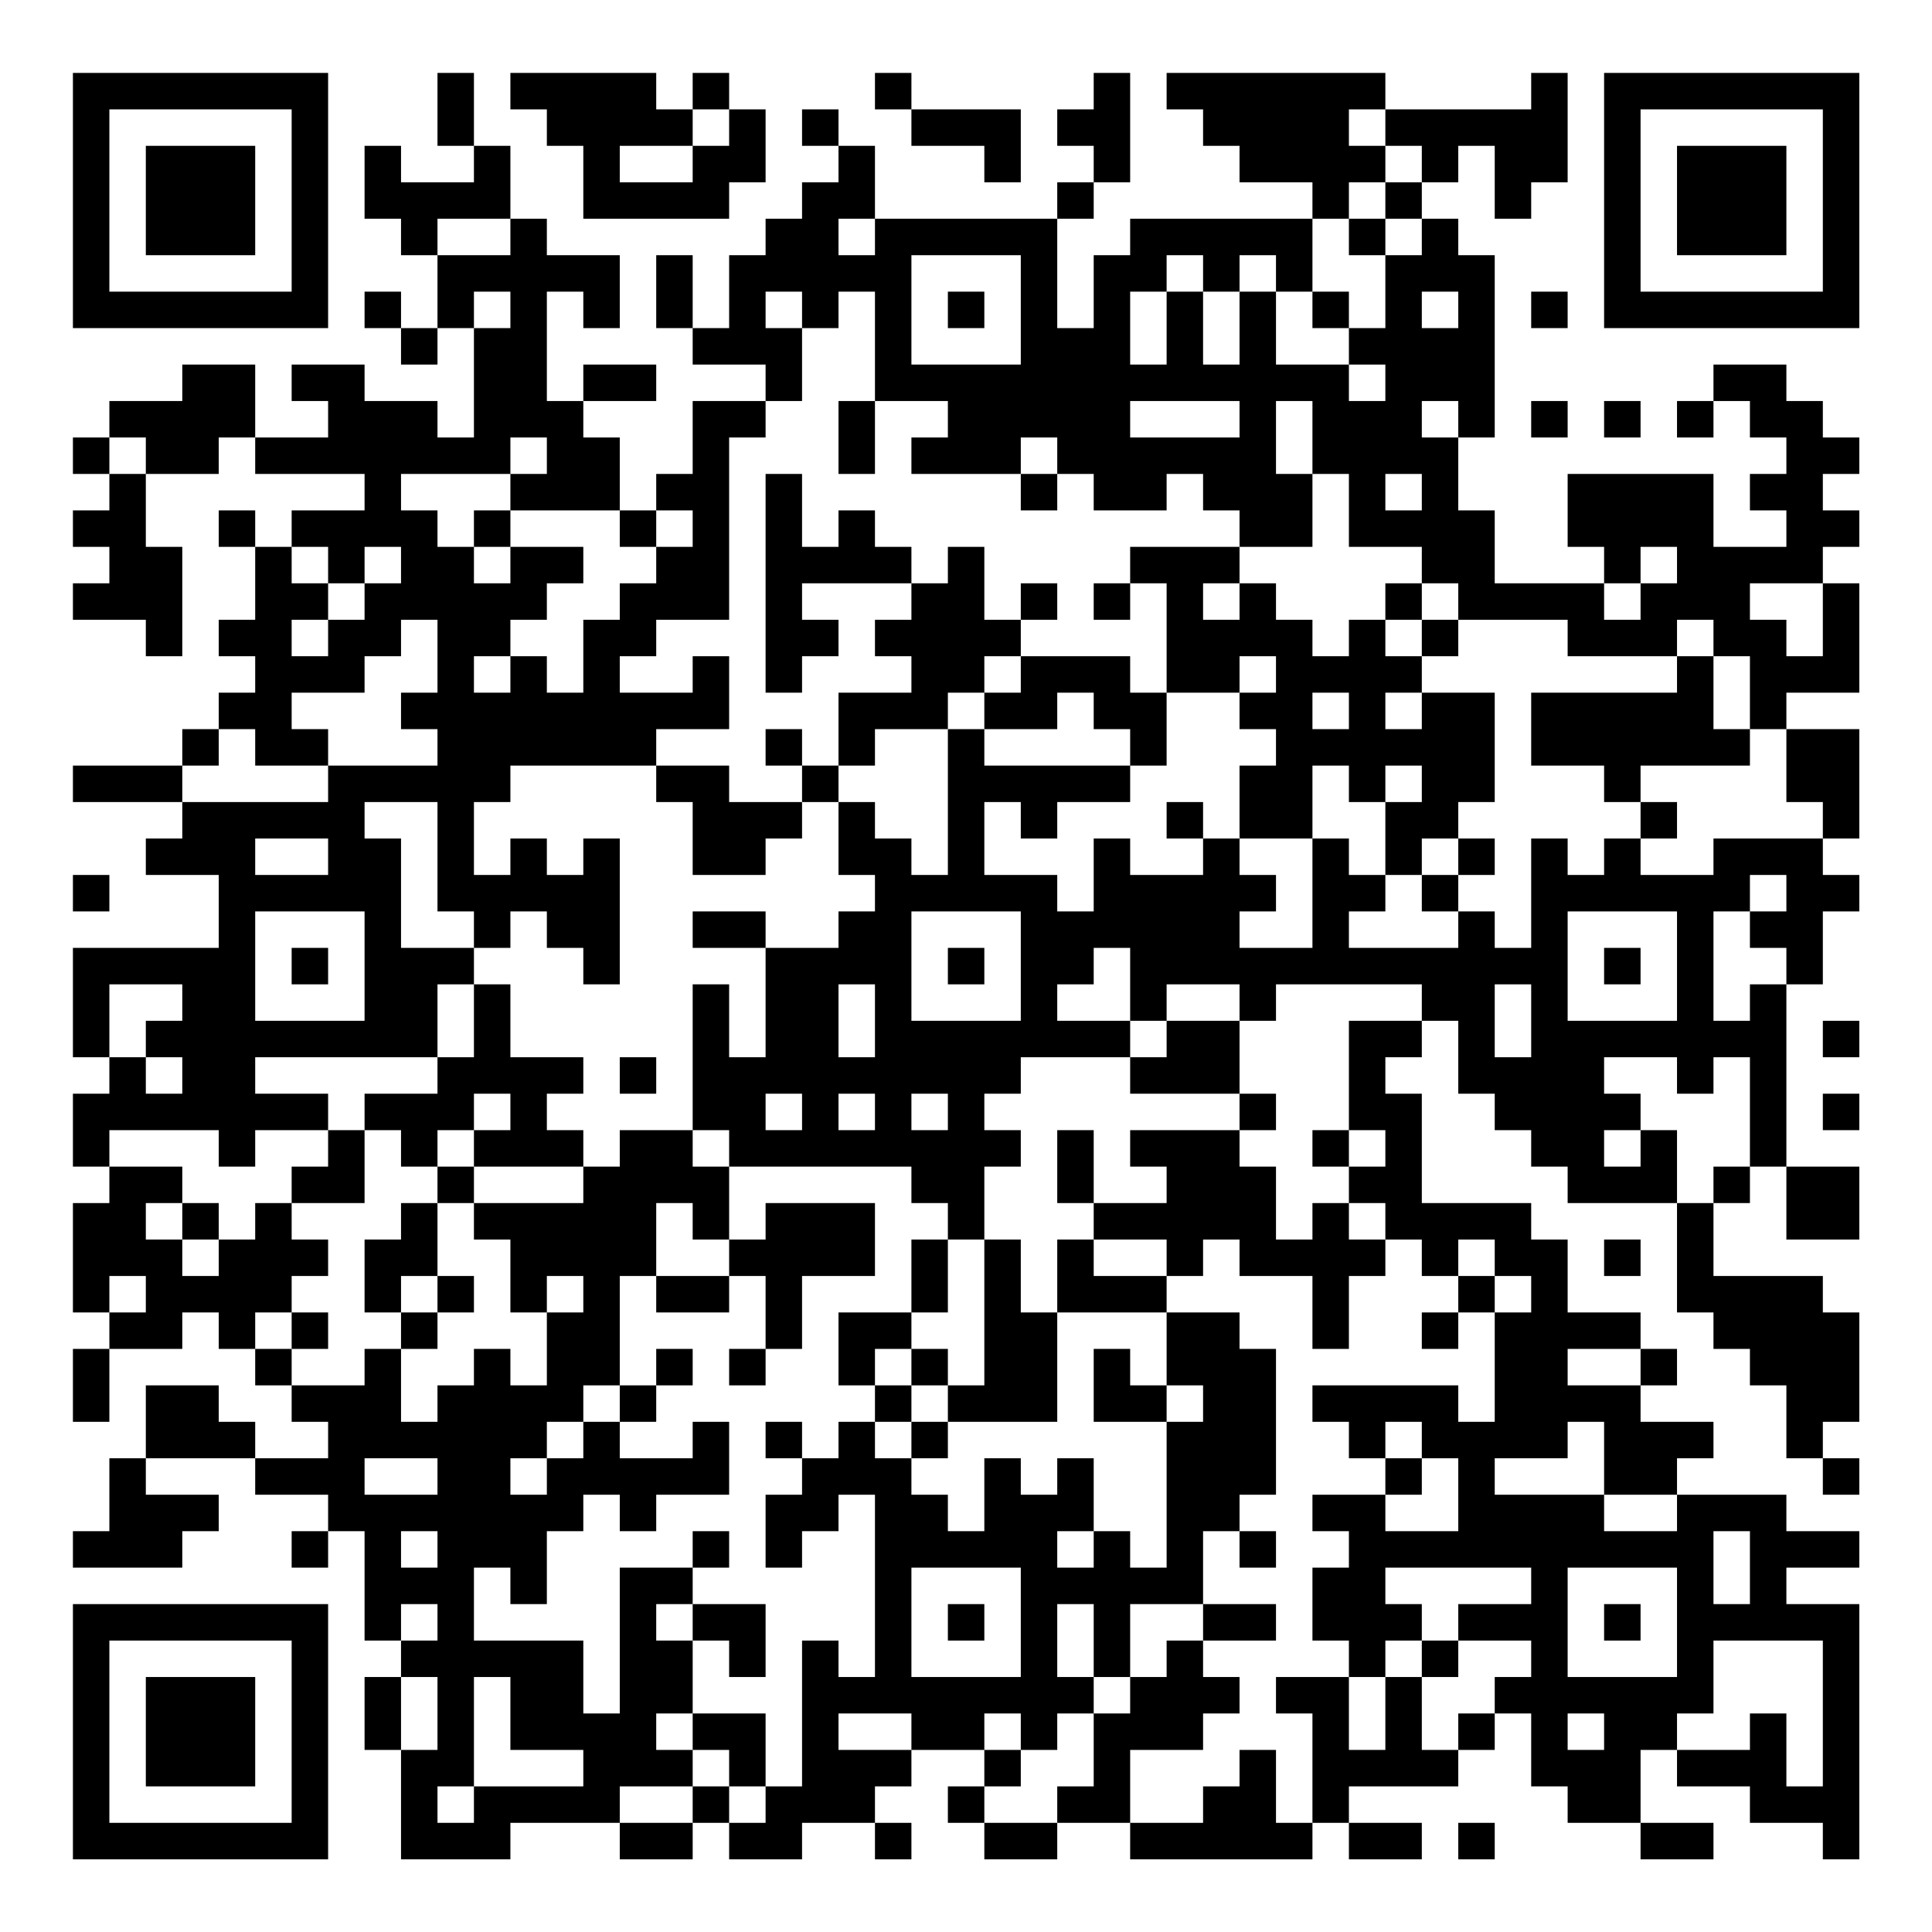 <?xml version="1.0" encoding="UTF-8"?>
<svg xmlns="http://www.w3.org/2000/svg" version="1.1" width="200" height="200" viewBox="0 0 200 200"><rect x="0" y="0" width="200" height="200" fill="#ffffff"/><g transform="scale(3.774)"><g transform="translate(2,2)"><path fill-rule="evenodd" d="M10 0L10 2L11 2L11 3L9 3L9 2L8 2L8 4L9 4L9 5L10 5L10 7L9 7L9 6L8 6L8 7L9 7L9 8L10 8L10 7L11 7L11 10L10 10L10 9L8 9L8 8L6 8L6 9L7 9L7 10L5 10L5 8L3 8L3 9L1 9L1 10L0 10L0 11L1 11L1 12L0 12L0 13L1 13L1 14L0 14L0 15L2 15L2 16L3 16L3 13L2 13L2 11L4 11L4 10L5 10L5 11L8 11L8 12L6 12L6 13L5 13L5 12L4 12L4 13L5 13L5 15L4 15L4 16L5 16L5 17L4 17L4 18L3 18L3 19L0 19L0 20L3 20L3 21L2 21L2 22L4 22L4 24L0 24L0 27L1 27L1 28L0 28L0 30L1 30L1 31L0 31L0 34L1 34L1 35L0 35L0 37L1 37L1 35L3 35L3 34L4 34L4 35L5 35L5 36L6 36L6 37L7 37L7 38L5 38L5 37L4 37L4 36L2 36L2 38L1 38L1 40L0 40L0 41L3 41L3 40L4 40L4 39L2 39L2 38L5 38L5 39L7 39L7 40L6 40L6 41L7 41L7 40L8 40L8 43L9 43L9 44L8 44L8 46L9 46L9 49L12 49L12 48L15 48L15 49L17 49L17 48L18 48L18 49L20 49L20 48L22 48L22 49L23 49L23 48L22 48L22 47L23 47L23 46L25 46L25 47L24 47L24 48L25 48L25 49L27 49L27 48L29 48L29 49L34 49L34 48L35 48L35 49L37 49L37 48L35 48L35 47L38 47L38 46L39 46L39 45L40 45L40 47L41 47L41 48L43 48L43 49L45 49L45 48L43 48L43 46L44 46L44 47L46 47L46 48L48 48L48 49L49 49L49 42L47 42L47 41L49 41L49 40L47 40L47 39L44 39L44 38L45 38L45 37L43 37L43 36L44 36L44 35L43 35L43 34L41 34L41 32L40 32L40 31L37 31L37 28L36 28L36 27L37 27L37 26L38 26L38 28L39 28L39 29L40 29L40 30L41 30L41 31L44 31L44 34L45 34L45 35L46 35L46 36L47 36L47 38L48 38L48 39L49 39L49 38L48 38L48 37L49 37L49 34L48 34L48 33L45 33L45 31L46 31L46 30L47 30L47 32L49 32L49 30L47 30L47 25L48 25L48 23L49 23L49 22L48 22L48 21L49 21L49 18L47 18L47 17L49 17L49 14L48 14L48 13L49 13L49 12L48 12L48 11L49 11L49 10L48 10L48 9L47 9L47 8L45 8L45 9L44 9L44 10L45 10L45 9L46 9L46 10L47 10L47 11L46 11L46 12L47 12L47 13L45 13L45 11L41 11L41 13L42 13L42 14L39 14L39 12L38 12L38 10L39 10L39 5L38 5L38 4L37 4L37 3L38 3L38 2L39 2L39 4L40 4L40 3L41 3L41 0L40 0L40 1L36 1L36 0L30 0L30 1L31 1L31 2L32 2L32 3L34 3L34 4L29 4L29 5L28 5L28 7L27 7L27 4L28 4L28 3L29 3L29 0L28 0L28 1L27 1L27 2L28 2L28 3L27 3L27 4L22 4L22 2L21 2L21 1L20 1L20 2L21 2L21 3L20 3L20 4L19 4L19 5L18 5L18 7L17 7L17 5L16 5L16 7L17 7L17 8L19 8L19 9L17 9L17 11L16 11L16 12L15 12L15 10L14 10L14 9L16 9L16 8L14 8L14 9L13 9L13 6L14 6L14 7L15 7L15 5L13 5L13 4L12 4L12 2L11 2L11 0ZM12 0L12 1L13 1L13 2L14 2L14 4L18 4L18 3L19 3L19 1L18 1L18 0L17 0L17 1L16 1L16 0ZM22 0L22 1L23 1L23 2L25 2L25 3L26 3L26 1L23 1L23 0ZM17 1L17 2L15 2L15 3L17 3L17 2L18 2L18 1ZM35 1L35 2L36 2L36 3L35 3L35 4L34 4L34 6L33 6L33 5L32 5L32 6L31 6L31 5L30 5L30 6L29 6L29 8L30 8L30 6L31 6L31 8L32 8L32 6L33 6L33 8L35 8L35 9L36 9L36 8L35 8L35 7L36 7L36 5L37 5L37 4L36 4L36 3L37 3L37 2L36 2L36 1ZM10 4L10 5L12 5L12 4ZM21 4L21 5L22 5L22 4ZM35 4L35 5L36 5L36 4ZM23 5L23 8L26 8L26 5ZM11 6L11 7L12 7L12 6ZM19 6L19 7L20 7L20 9L19 9L19 10L18 10L18 15L16 15L16 16L15 16L15 17L17 17L17 16L18 16L18 18L16 18L16 19L12 19L12 20L11 20L11 22L12 22L12 21L13 21L13 22L14 22L14 21L15 21L15 25L14 25L14 24L13 24L13 23L12 23L12 24L11 24L11 23L10 23L10 20L8 20L8 21L9 21L9 24L11 24L11 25L10 25L10 27L5 27L5 28L7 28L7 29L5 29L5 30L4 30L4 29L1 29L1 30L3 30L3 31L2 31L2 32L3 32L3 33L4 33L4 32L5 32L5 31L6 31L6 32L7 32L7 33L6 33L6 34L5 34L5 35L6 35L6 36L8 36L8 35L9 35L9 37L10 37L10 36L11 36L11 35L12 35L12 36L13 36L13 34L14 34L14 33L13 33L13 34L12 34L12 32L11 32L11 31L14 31L14 30L15 30L15 29L17 29L17 30L18 30L18 32L17 32L17 31L16 31L16 33L15 33L15 36L14 36L14 37L13 37L13 38L12 38L12 39L13 39L13 38L14 38L14 37L15 37L15 38L17 38L17 37L18 37L18 39L16 39L16 40L15 40L15 39L14 39L14 40L13 40L13 42L12 42L12 41L11 41L11 43L14 43L14 45L15 45L15 41L17 41L17 42L16 42L16 43L17 43L17 45L16 45L16 46L17 46L17 47L15 47L15 48L17 48L17 47L18 47L18 48L19 48L19 47L20 47L20 43L21 43L21 44L22 44L22 39L21 39L21 40L20 40L20 41L19 41L19 39L20 39L20 38L21 38L21 37L22 37L22 38L23 38L23 39L24 39L24 40L25 40L25 38L26 38L26 39L27 39L27 38L28 38L28 40L27 40L27 41L28 41L28 40L29 40L29 41L30 41L30 37L31 37L31 36L30 36L30 34L32 34L32 35L33 35L33 39L32 39L32 40L31 40L31 42L29 42L29 44L28 44L28 42L27 42L27 44L28 44L28 45L27 45L27 46L26 46L26 45L25 45L25 46L26 46L26 47L25 47L25 48L27 48L27 47L28 47L28 45L29 45L29 44L30 44L30 43L31 43L31 44L32 44L32 45L31 45L31 46L29 46L29 48L31 48L31 47L32 47L32 46L33 46L33 48L34 48L34 45L33 45L33 44L35 44L35 46L36 46L36 44L37 44L37 46L38 46L38 45L39 45L39 44L40 44L40 43L38 43L38 42L40 42L40 41L36 41L36 42L37 42L37 43L36 43L36 44L35 44L35 43L34 43L34 41L35 41L35 40L34 40L34 39L36 39L36 40L38 40L38 38L37 38L37 37L36 37L36 38L35 38L35 37L34 37L34 36L38 36L38 37L39 37L39 34L40 34L40 33L39 33L39 32L38 32L38 33L37 33L37 32L36 32L36 31L35 31L35 30L36 30L36 29L35 29L35 26L37 26L37 25L33 25L33 26L32 26L32 25L30 25L30 26L29 26L29 24L28 24L28 25L27 25L27 26L29 26L29 27L26 27L26 28L25 28L25 29L26 29L26 30L25 30L25 32L24 32L24 31L23 31L23 30L18 30L18 29L17 29L17 25L18 25L18 27L19 27L19 24L21 24L21 23L22 23L22 22L21 22L21 20L22 20L22 21L23 21L23 22L24 22L24 18L25 18L25 19L29 19L29 20L27 20L27 21L26 21L26 20L25 20L25 22L27 22L27 23L28 23L28 21L29 21L29 22L31 22L31 21L32 21L32 22L33 22L33 23L32 23L32 24L34 24L34 21L35 21L35 22L36 22L36 23L35 23L35 24L38 24L38 23L39 23L39 24L40 24L40 21L41 21L41 22L42 22L42 21L43 21L43 22L45 22L45 21L48 21L48 20L47 20L47 18L46 18L46 16L45 16L45 15L44 15L44 16L41 16L41 15L38 15L38 14L37 14L37 13L35 13L35 11L34 11L34 9L33 9L33 11L34 11L34 13L32 13L32 12L31 12L31 11L30 11L30 12L28 12L28 11L27 11L27 10L26 10L26 11L23 11L23 10L24 10L24 9L22 9L22 6L21 6L21 7L20 7L20 6ZM24 6L24 7L25 7L25 6ZM34 6L34 7L35 7L35 6ZM37 6L37 7L38 7L38 6ZM40 6L40 7L41 7L41 6ZM21 9L21 11L22 11L22 9ZM29 9L29 10L32 10L32 9ZM37 9L37 10L38 10L38 9ZM40 9L40 10L41 10L41 9ZM42 9L42 10L43 10L43 9ZM1 10L1 11L2 11L2 10ZM12 10L12 11L9 11L9 12L10 12L10 13L11 13L11 14L12 14L12 13L14 13L14 14L13 14L13 15L12 15L12 16L11 16L11 17L12 17L12 16L13 16L13 17L14 17L14 15L15 15L15 14L16 14L16 13L17 13L17 12L16 12L16 13L15 13L15 12L12 12L12 11L13 11L13 10ZM19 11L19 17L20 17L20 16L21 16L21 15L20 15L20 14L23 14L23 15L22 15L22 16L23 16L23 17L21 17L21 19L20 19L20 18L19 18L19 19L20 19L20 20L18 20L18 19L16 19L16 20L17 20L17 22L19 22L19 21L20 21L20 20L21 20L21 19L22 19L22 18L24 18L24 17L25 17L25 18L27 18L27 17L28 17L28 18L29 18L29 19L30 19L30 17L32 17L32 18L33 18L33 19L32 19L32 21L34 21L34 19L35 19L35 20L36 20L36 22L37 22L37 23L38 23L38 22L39 22L39 21L38 21L38 20L39 20L39 17L37 17L37 16L38 16L38 15L37 15L37 14L36 14L36 15L35 15L35 16L34 16L34 15L33 15L33 14L32 14L32 13L29 13L29 14L28 14L28 15L29 15L29 14L30 14L30 17L29 17L29 16L26 16L26 15L27 15L27 14L26 14L26 15L25 15L25 13L24 13L24 14L23 14L23 13L22 13L22 12L21 12L21 13L20 13L20 11ZM26 11L26 12L27 12L27 11ZM36 11L36 12L37 12L37 11ZM11 12L11 13L12 13L12 12ZM6 13L6 14L7 14L7 15L6 15L6 16L7 16L7 15L8 15L8 14L9 14L9 13L8 13L8 14L7 14L7 13ZM43 13L43 14L42 14L42 15L43 15L43 14L44 14L44 13ZM31 14L31 15L32 15L32 14ZM46 14L46 15L47 15L47 16L48 16L48 14ZM9 15L9 16L8 16L8 17L6 17L6 18L7 18L7 19L5 19L5 18L4 18L4 19L3 19L3 20L7 20L7 19L10 19L10 18L9 18L9 17L10 17L10 15ZM36 15L36 16L37 16L37 15ZM25 16L25 17L26 17L26 16ZM32 16L32 17L33 17L33 16ZM44 16L44 17L40 17L40 19L42 19L42 20L43 20L43 21L44 21L44 20L43 20L43 19L46 19L46 18L45 18L45 16ZM34 17L34 18L35 18L35 17ZM36 17L36 18L37 18L37 17ZM36 19L36 20L37 20L37 19ZM30 20L30 21L31 21L31 20ZM5 21L5 22L7 22L7 21ZM37 21L37 22L38 22L38 21ZM0 22L0 23L1 23L1 22ZM46 22L46 23L45 23L45 26L46 26L46 25L47 25L47 24L46 24L46 23L47 23L47 22ZM5 23L5 26L8 26L8 23ZM17 23L17 24L19 24L19 23ZM23 23L23 26L26 26L26 23ZM41 23L41 26L44 26L44 23ZM6 24L6 25L7 25L7 24ZM24 24L24 25L25 25L25 24ZM42 24L42 25L43 25L43 24ZM1 25L1 27L2 27L2 28L3 28L3 27L2 27L2 26L3 26L3 25ZM11 25L11 27L10 27L10 28L8 28L8 29L7 29L7 30L6 30L6 31L8 31L8 29L9 29L9 30L10 30L10 31L9 31L9 32L8 32L8 34L9 34L9 35L10 35L10 34L11 34L11 33L10 33L10 31L11 31L11 30L14 30L14 29L13 29L13 28L14 28L14 27L12 27L12 25ZM21 25L21 27L22 27L22 25ZM39 25L39 27L40 27L40 25ZM30 26L30 27L29 27L29 28L32 28L32 29L29 29L29 30L30 30L30 31L28 31L28 29L27 29L27 31L28 31L28 32L27 32L27 34L26 34L26 32L25 32L25 36L24 36L24 35L23 35L23 34L24 34L24 32L23 32L23 34L21 34L21 36L22 36L22 37L23 37L23 38L24 38L24 37L27 37L27 34L30 34L30 33L31 33L31 32L32 32L32 33L34 33L34 35L35 35L35 33L36 33L36 32L35 32L35 31L34 31L34 32L33 32L33 30L32 30L32 29L33 29L33 28L32 28L32 26ZM48 26L48 27L49 27L49 26ZM15 27L15 28L16 28L16 27ZM42 27L42 28L43 28L43 29L42 29L42 30L43 30L43 29L44 29L44 31L45 31L45 30L46 30L46 27L45 27L45 28L44 28L44 27ZM11 28L11 29L10 29L10 30L11 30L11 29L12 29L12 28ZM19 28L19 29L20 29L20 28ZM21 28L21 29L22 29L22 28ZM23 28L23 29L24 29L24 28ZM48 28L48 29L49 29L49 28ZM34 29L34 30L35 30L35 29ZM3 31L3 32L4 32L4 31ZM19 31L19 32L18 32L18 33L16 33L16 34L18 34L18 33L19 33L19 35L18 35L18 36L19 36L19 35L20 35L20 33L22 33L22 31ZM28 32L28 33L30 33L30 32ZM42 32L42 33L43 33L43 32ZM1 33L1 34L2 34L2 33ZM9 33L9 34L10 34L10 33ZM38 33L38 34L37 34L37 35L38 35L38 34L39 34L39 33ZM6 34L6 35L7 35L7 34ZM16 35L16 36L15 36L15 37L16 37L16 36L17 36L17 35ZM22 35L22 36L23 36L23 37L24 37L24 36L23 36L23 35ZM28 35L28 37L30 37L30 36L29 36L29 35ZM41 35L41 36L43 36L43 35ZM19 37L19 38L20 38L20 37ZM41 37L41 38L39 38L39 39L42 39L42 40L44 40L44 39L42 39L42 37ZM8 38L8 39L10 39L10 38ZM36 38L36 39L37 39L37 38ZM9 40L9 41L10 41L10 40ZM17 40L17 41L18 41L18 40ZM32 40L32 41L33 41L33 40ZM45 40L45 42L46 42L46 40ZM23 41L23 44L26 44L26 41ZM41 41L41 44L44 44L44 41ZM9 42L9 43L10 43L10 42ZM17 42L17 43L18 43L18 44L19 44L19 42ZM24 42L24 43L25 43L25 42ZM31 42L31 43L33 43L33 42ZM42 42L42 43L43 43L43 42ZM37 43L37 44L38 44L38 43ZM45 43L45 45L44 45L44 46L46 46L46 45L47 45L47 47L48 47L48 43ZM9 44L9 46L10 46L10 44ZM11 44L11 47L10 47L10 48L11 48L11 47L14 47L14 46L12 46L12 44ZM17 45L17 46L18 46L18 47L19 47L19 45ZM21 45L21 46L23 46L23 45ZM41 45L41 46L42 46L42 45ZM38 48L38 49L39 49L39 48ZM0 0L0 7L7 7L7 0ZM1 1L1 6L6 6L6 1ZM2 2L2 5L5 5L5 2ZM42 0L42 7L49 7L49 0ZM43 1L43 6L48 6L48 1ZM44 2L44 5L47 5L47 2ZM0 42L0 49L7 49L7 42ZM1 43L1 48L6 48L6 43ZM2 44L2 47L5 47L5 44Z" fill="#000000"/></g></g></svg>
